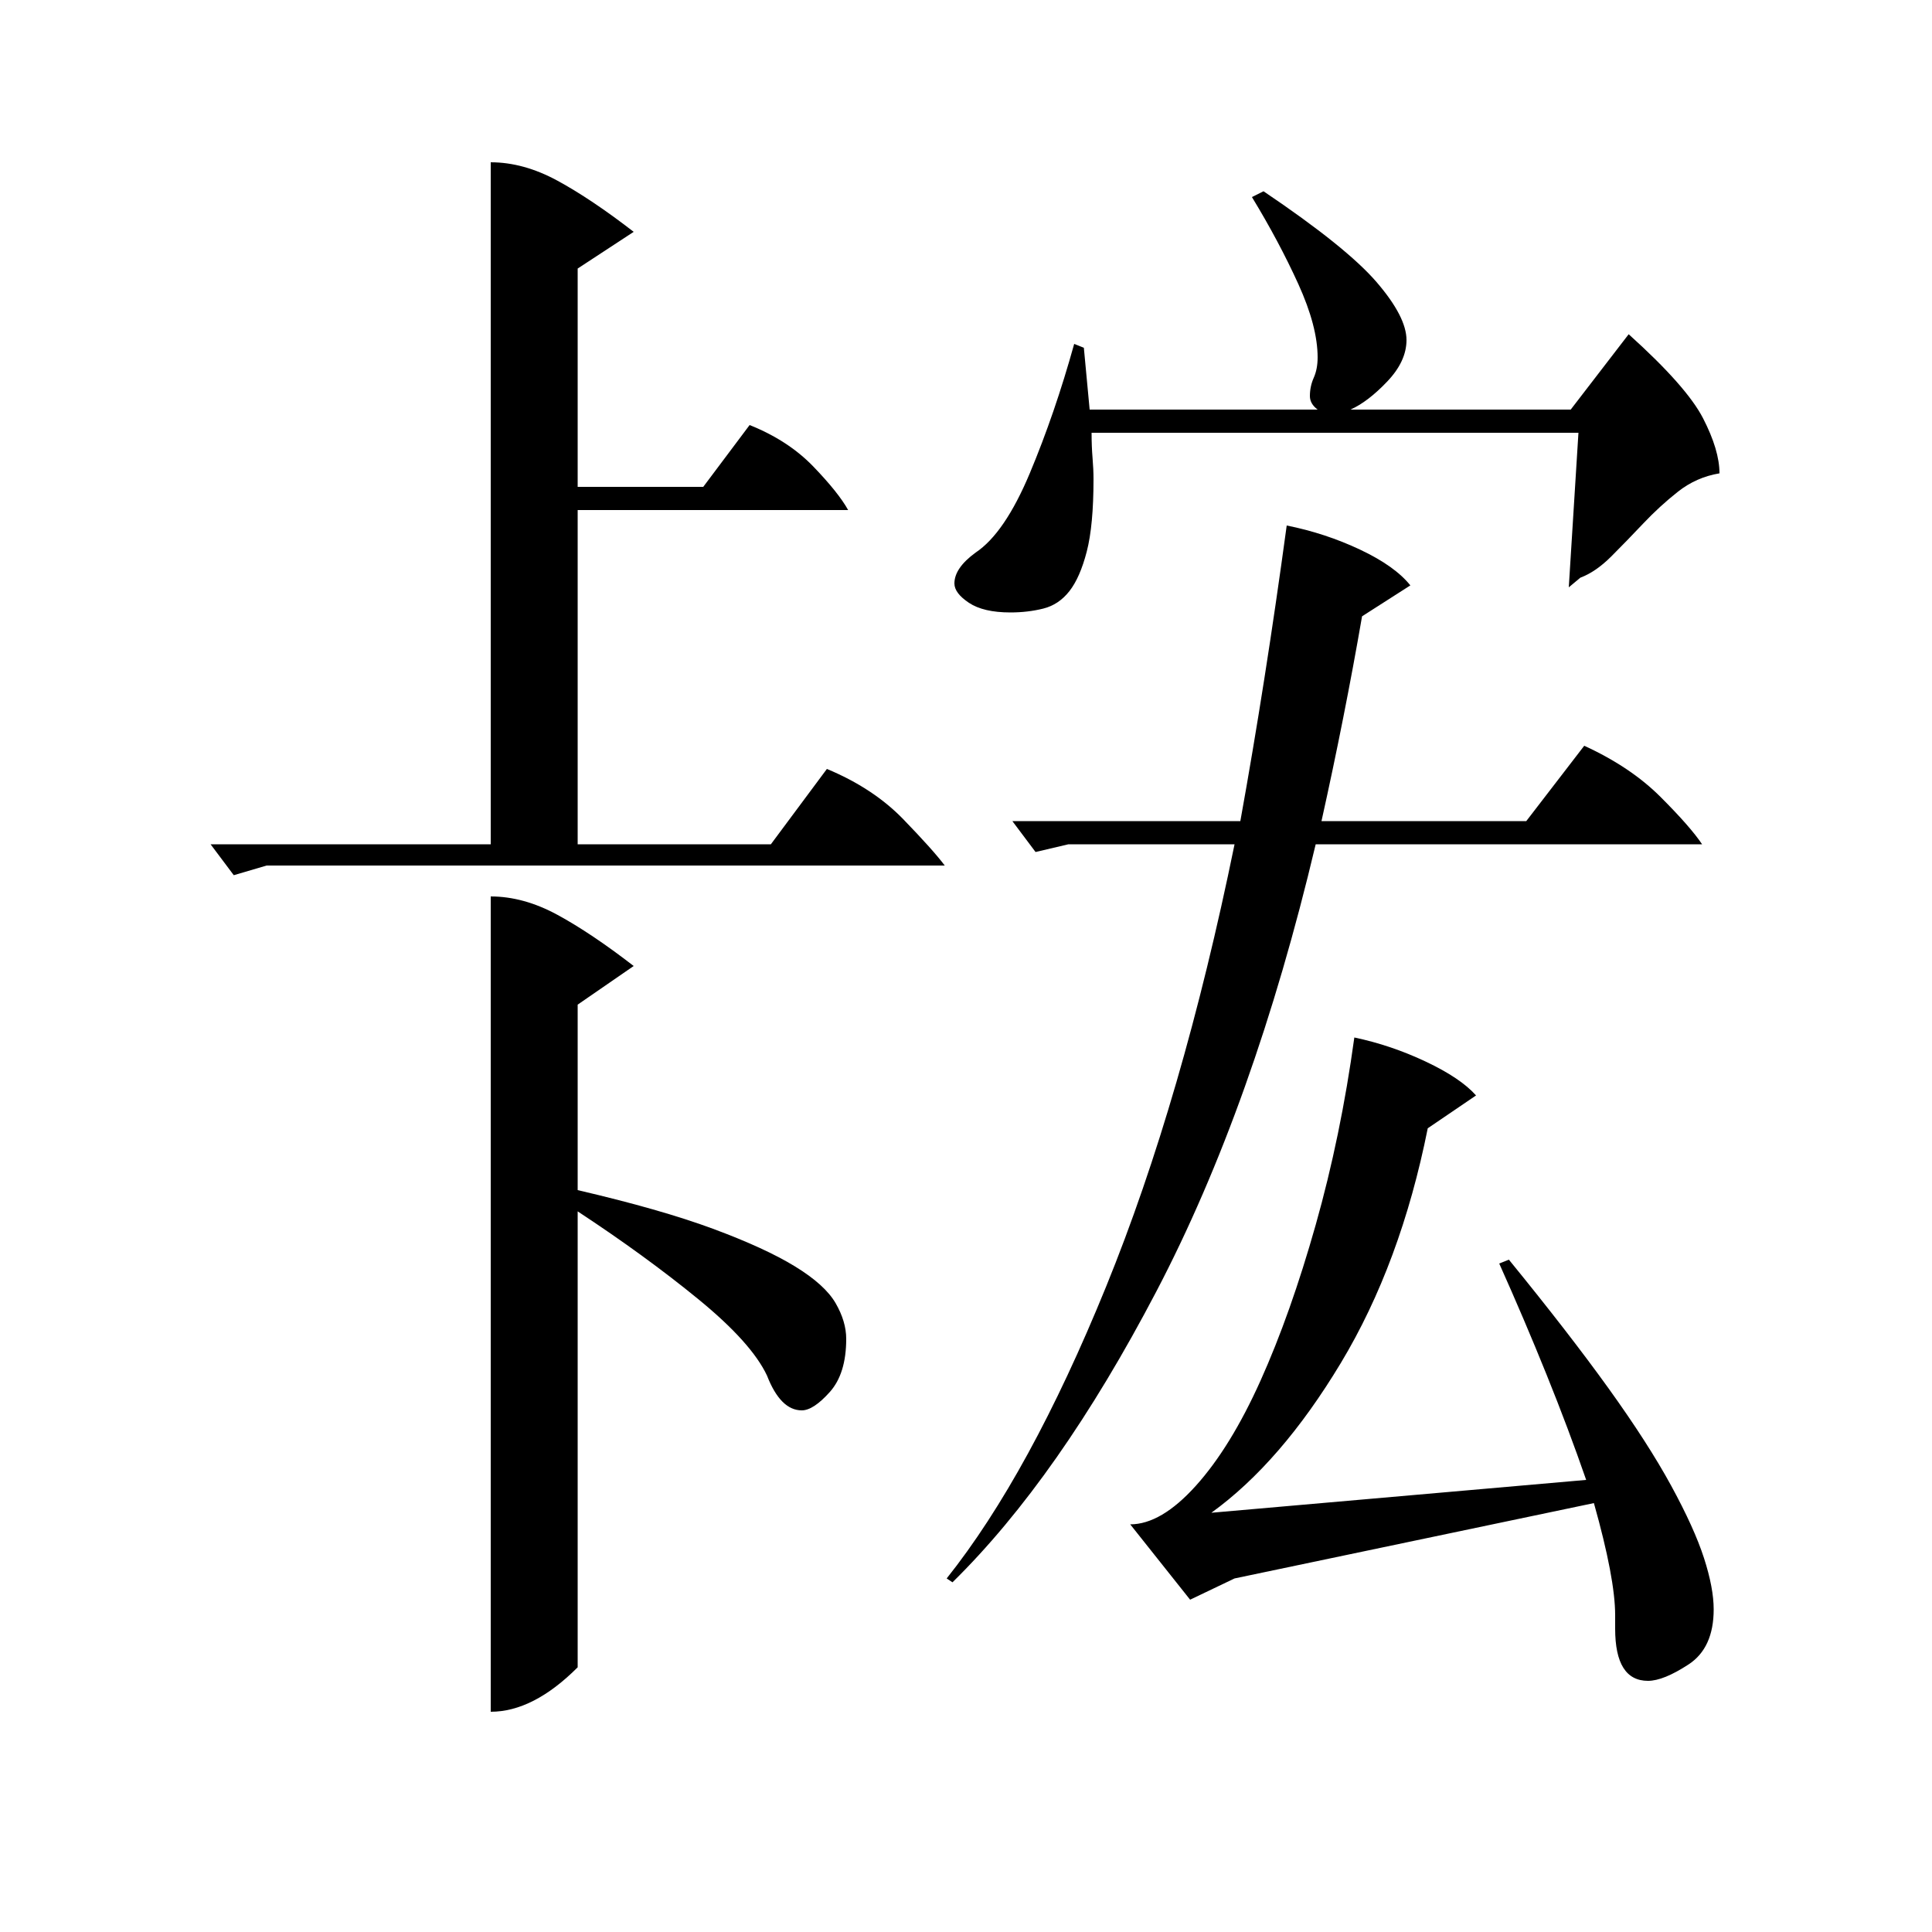 <?xml version="1.0" standalone="no"?>
<!DOCTYPE svg PUBLIC "-//W3C//DTD SVG 1.1//EN" "http://www.w3.org/Graphics/SVG/1.1/DTD/svg11.dtd" >
<svg xmlns="http://www.w3.org/2000/svg" xmlns:xlink="http://www.w3.org/1999/xlink" version="1.1" viewBox="0 -200 1000 1000">
  <g transform="matrix(1 0 0 -1 0 800)">
   <path fill="currentColor"
d="M138 552l-17 -5l-12 16h145v353q17 0 34.5 -9.5t39.5 -26.5l-29 -19v-113h65l24 32q20 -8 33 -21.5t18 -22.5h-140v-173h100l29 39q24 -10 39.5 -26t21.5 -24h-351zM254 536q17 0 34.5 -9.5t39.5 -26.5l-29 -20v-96q43 -10 70 -20t42.5 -19.5t21 -19t5.5 -18.5
q0 -18 -8.5 -27.5t-14.5 -9.5q-11 0 -18 18q-8 17 -35.5 39.5t-62.5 45.5v-236q-23 -23 -45 -23v422zM666 728q20 -4 38 -12.5t26 -18.5l-25 -16q-9 -52 -21 -106h106l30 39q24 -11 39.5 -26.5t21.5 -24.5h-200q-32 -135 -82.5 -231.5t-105.5 -150.5l-3 2q43 54 82.5 151
t66.5 229h-86l-17 -4l-12 16h118q13 72 24 153zM781 348q31 -38 51.5 -66.5t32.5 -50.5t17 -37.5t5 -26.5q0 -20 -13 -28.5t-21 -8.5q-17 0 -17 27v7q0 19 -11 58l-186 -39l-23 -11l-31 39q16 0 34 20t33.5 54.5t28.5 80.5t20 97q19 -4 37 -12.5t26 -17.5l-25 -17
q-14 -70 -45 -121.5t-67 -77.5l194 17q-9 26 -20.5 54.5t-24.5 57.5zM561 820l3 -32h118q-4 3 -4 7q0 5 2 9.5t2 10.5q0 16 -10 38t-24 45l6 3q43 -29 58.5 -47t15.5 -30q0 -11 -10 -21.5t-19 -14.5h114l30 39q30 -27 38.5 -43.5t8.5 -28.5q-12 -2 -21.5 -9.5t-18 -16.5
t-16.5 -17t-16 -11l-6 -5l5 80h-252q0 -7 0.5 -13t0.5 -11q0 -24 -3.5 -37.5t-9 -20.5t-13.5 -9t-17 -2q-14 0 -21.5 5t-7.5 10q0 8 11 16q15 10 28 41t23 67z" />
  </g>

</svg>
